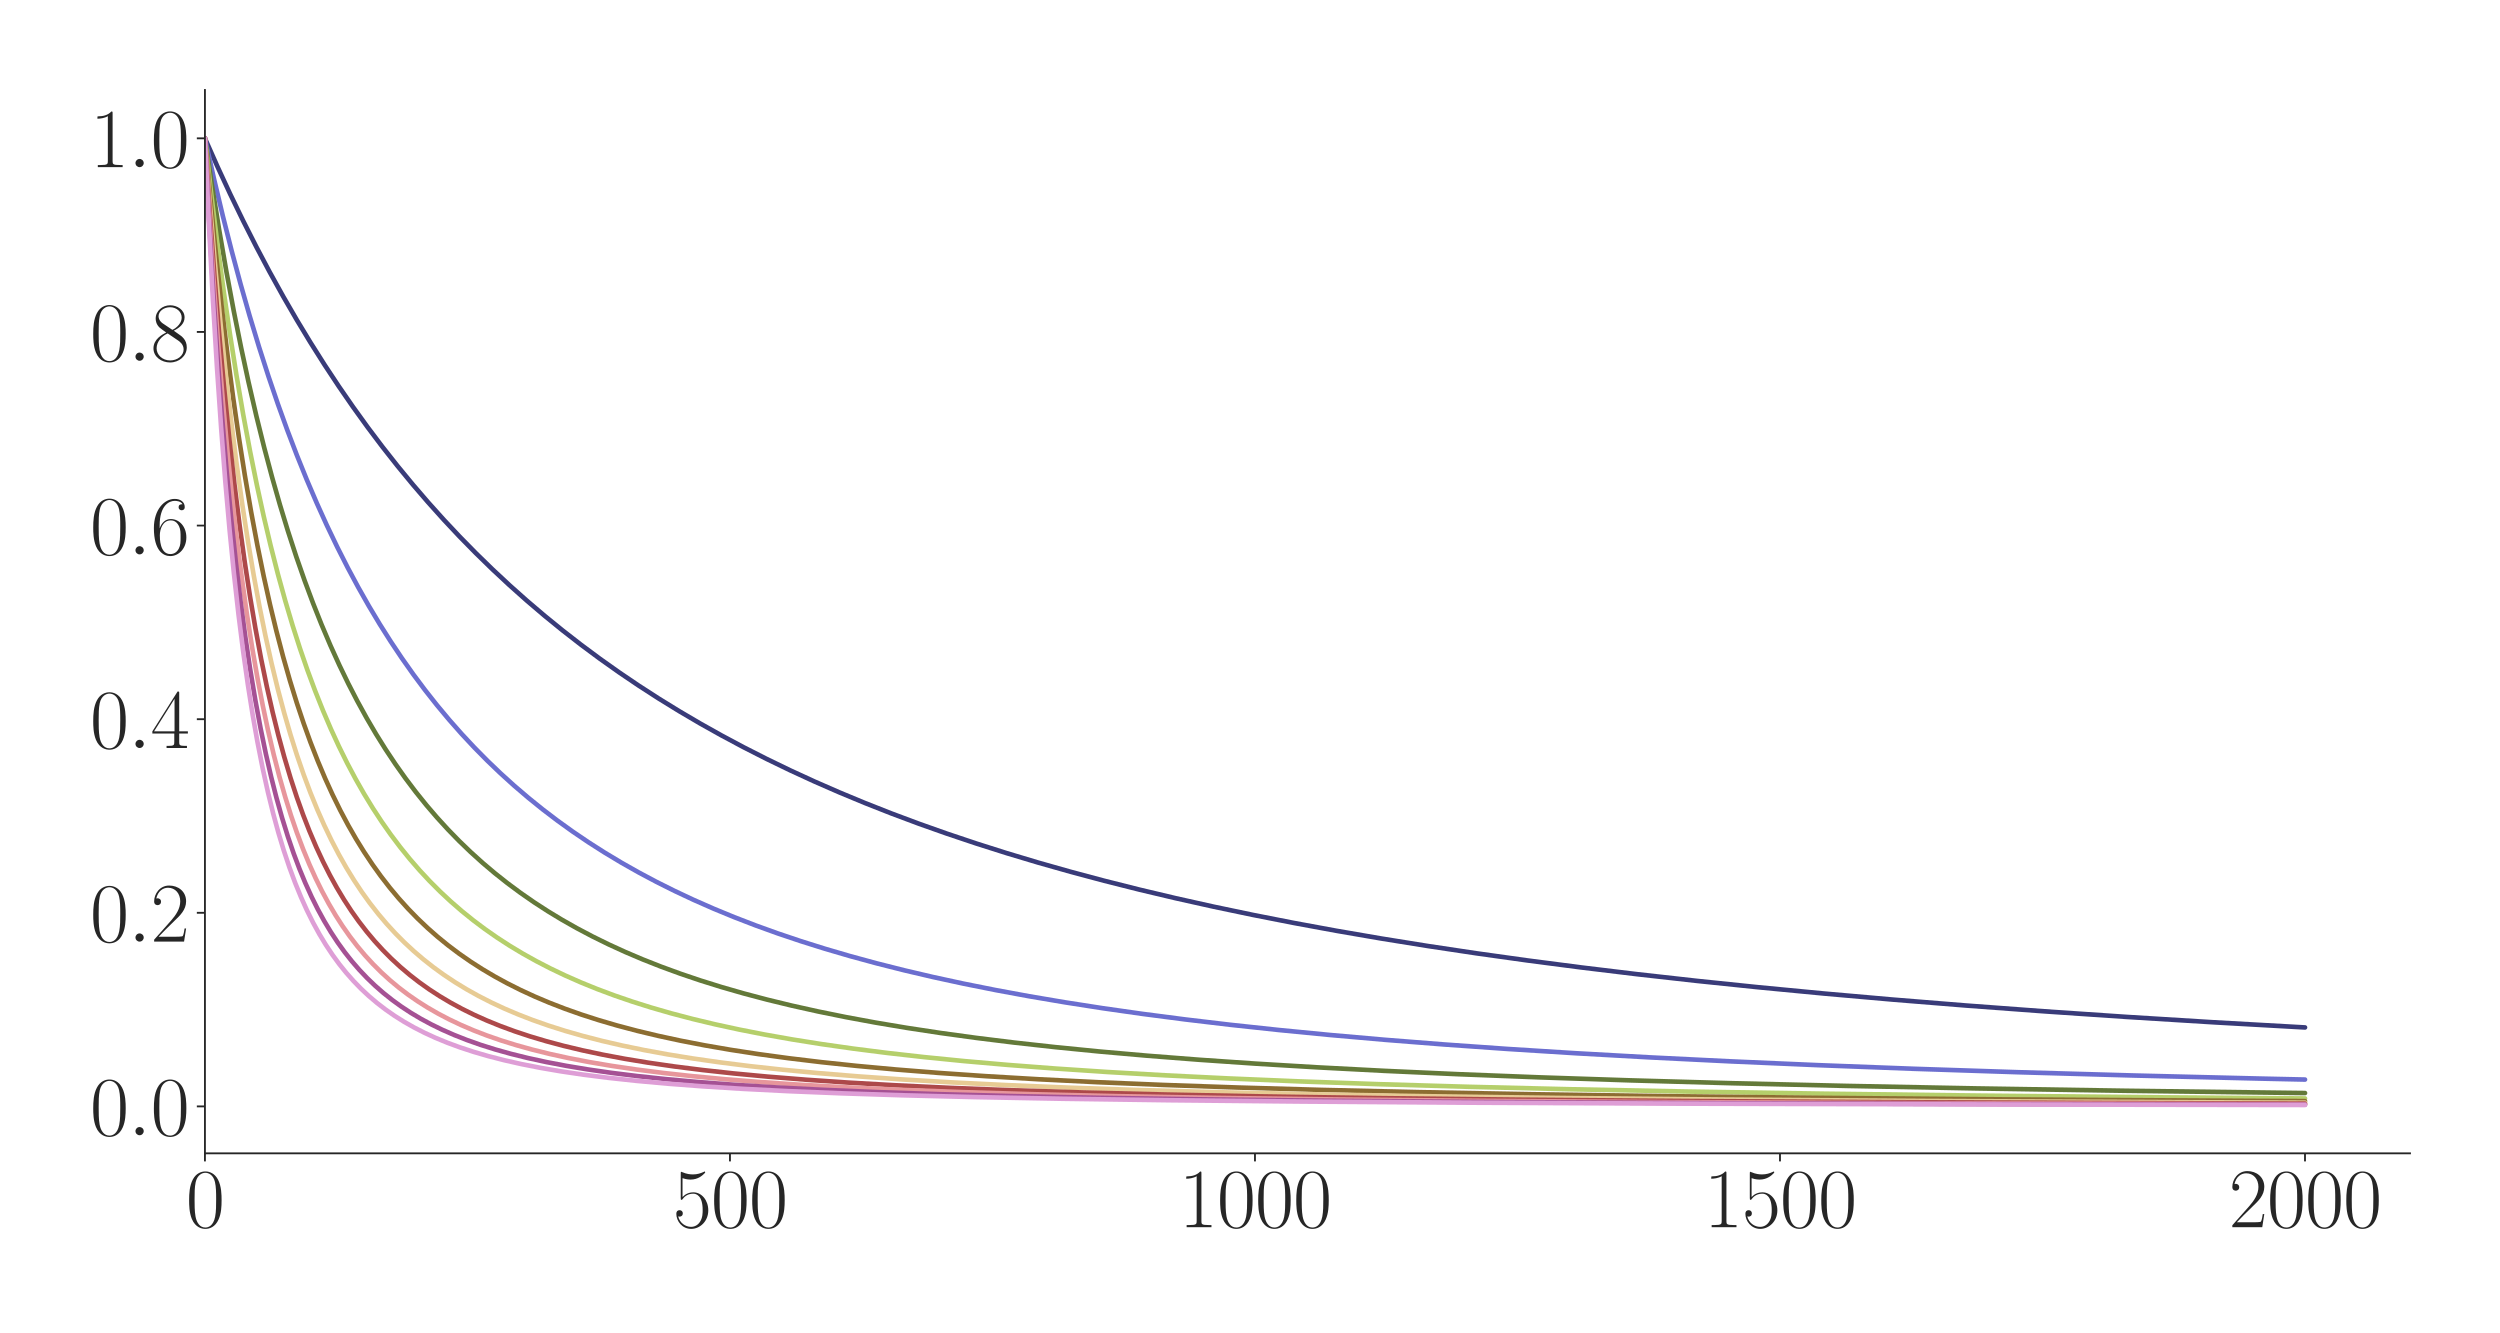 <?xml version="1.0" encoding="utf-8" standalone="no"?>
<!DOCTYPE svg PUBLIC "-//W3C//DTD SVG 1.1//EN"
  "http://www.w3.org/Graphics/SVG/1.1/DTD/svg11.dtd">
<svg xmlns:xlink="http://www.w3.org/1999/xlink" width="1080pt" height="576pt" viewBox="0 0 1080 576" xmlns="http://www.w3.org/2000/svg" version="1.1">
 <defs>
  <style type="text/css">*{stroke-linejoin: round; stroke-linecap: butt}</style>
 </defs>
 <g id="figure_1">
  <g id="patch_1">
   <path d="M 0 576 
L 1080 576 
L 1080 0 
L 0 0 
z
" style="fill: #ffffff"/>
  </g>
  <g id="axes_1">
   <g id="patch_2">
    <path d="M 88.532 498.237 
L 1041.12 498.237 
L 1041.12 38.88 
L 88.532 38.88 
z
" style="fill: #ffffff"/>
   </g>
   <g id="matplotlib.axis_1">
    <g id="xtick_1">
     <g id="line2d_1">
      <defs>
       <path id="m5e91bf9c55" d="M 0 0 
L 0 3.5 
" style="stroke: #262626; stroke-width: 0.8"/>
      </defs>
      <g>
       <use xlink:href="#m5e91bf9c55" x="88.532" y="498.237" style="fill: #262626; stroke: #262626; stroke-width: 0.8"/>
      </g>
     </g>
     <g id="text_1">
      <!-- $\mathdefault{0}$ -->
      <g style="fill: #262626" transform="translate(80.308 530.144) scale(0.36 -0.36)">
       <defs>
        <path id="CMR17-30" d="M 2688 2025 
C 2688 2416 2682 3080 2413 3591 
C 2176 4039 1798 4198 1466 4198 
C 1158 4198 768 4058 525 3597 
C 269 3118 243 2524 243 2025 
C 243 1661 250 1106 448 619 
C 723 -39 1216 -128 1466 -128 
C 1760 -128 2208 -7 2470 600 
C 2662 1042 2688 1559 2688 2025 
z
M 1466 -26 
C 1056 -26 813 325 723 812 
C 653 1188 653 1738 653 2096 
C 653 2588 653 2997 736 3387 
C 858 3929 1216 4096 1466 4096 
C 1728 4096 2067 3923 2189 3400 
C 2272 3036 2278 2607 2278 2096 
C 2278 1680 2278 1169 2202 792 
C 2067 95 1690 -26 1466 -26 
z
" transform="scale(0.016)"/>
       </defs>
       <use xlink:href="#CMR17-30" transform="scale(0.996)"/>
      </g>
     </g>
    </g>
    <g id="xtick_2">
     <g id="line2d_2">
      <g>
       <use xlink:href="#m5e91bf9c55" x="315.339" y="498.237" style="fill: #262626; stroke: #262626; stroke-width: 0.8"/>
      </g>
     </g>
     <g id="text_2">
      <!-- $\mathdefault{500}$ -->
      <g style="fill: #262626" transform="translate(290.666 530.144) scale(0.36 -0.36)">
       <defs>
        <path id="CMR17-35" d="M 730 3692 
C 794 3666 1056 3584 1325 3584 
C 1920 3584 2246 3911 2432 4100 
C 2432 4157 2432 4192 2394 4192 
C 2387 4192 2374 4192 2323 4163 
C 2099 4058 1837 3973 1517 3973 
C 1325 3973 1037 3999 723 4139 
C 653 4171 640 4171 634 4171 
C 602 4171 595 4164 595 4037 
L 595 2203 
C 595 2089 595 2057 659 2057 
C 691 2057 704 2070 736 2114 
C 941 2401 1222 2522 1542 2522 
C 1766 2522 2246 2382 2246 1289 
C 2246 1085 2246 715 2054 421 
C 1894 159 1645 25 1370 25 
C 947 25 518 320 403 814 
C 429 807 480 795 506 795 
C 589 795 749 840 749 1038 
C 749 1210 627 1280 506 1280 
C 358 1280 262 1190 262 1011 
C 262 454 704 -128 1382 -128 
C 2042 -128 2669 440 2669 1264 
C 2669 2030 2170 2624 1549 2624 
C 1222 2624 947 2503 730 2274 
L 730 3692 
z
" transform="scale(0.016)"/>
       </defs>
       <use xlink:href="#CMR17-35" transform="scale(0.996)"/>
       <use xlink:href="#CMR17-30" transform="translate(45.69 0) scale(0.996)"/>
       <use xlink:href="#CMR17-30" transform="translate(91.381 0) scale(0.996)"/>
      </g>
     </g>
    </g>
    <g id="xtick_3">
     <g id="line2d_3">
      <g>
       <use xlink:href="#m5e91bf9c55" x="542.145" y="498.237" style="fill: #262626; stroke: #262626; stroke-width: 0.8"/>
      </g>
     </g>
     <g id="text_3">
      <!-- $\mathdefault{1000}$ -->
      <g style="fill: #262626" transform="translate(509.248 530.144) scale(0.36 -0.36)">
       <defs>
        <path id="CMR17-31" d="M 1702 4058 
C 1702 4192 1696 4192 1606 4192 
C 1357 3916 979 3827 621 3827 
C 602 3827 570 3827 563 3808 
C 557 3795 557 3782 557 3648 
C 755 3648 1088 3686 1344 3839 
L 1344 461 
C 1344 236 1331 160 781 160 
L 589 160 
L 589 0 
C 896 0 1216 0 1523 0 
C 1830 0 2150 0 2458 0 
L 2458 160 
L 2266 160 
C 1715 160 1702 230 1702 458 
L 1702 4058 
z
" transform="scale(0.016)"/>
       </defs>
       <use xlink:href="#CMR17-31" transform="scale(0.996)"/>
       <use xlink:href="#CMR17-30" transform="translate(45.69 0) scale(0.996)"/>
       <use xlink:href="#CMR17-30" transform="translate(91.381 0) scale(0.996)"/>
       <use xlink:href="#CMR17-30" transform="translate(137.071 0) scale(0.996)"/>
      </g>
     </g>
    </g>
    <g id="xtick_4">
     <g id="line2d_4">
      <g>
       <use xlink:href="#m5e91bf9c55" x="768.952" y="498.237" style="fill: #262626; stroke: #262626; stroke-width: 0.8"/>
      </g>
     </g>
     <g id="text_4">
      <!-- $\mathdefault{1500}$ -->
      <g style="fill: #262626" transform="translate(736.055 530.144) scale(0.36 -0.36)">
       <use xlink:href="#CMR17-31" transform="scale(0.996)"/>
       <use xlink:href="#CMR17-35" transform="translate(45.69 0) scale(0.996)"/>
       <use xlink:href="#CMR17-30" transform="translate(91.381 0) scale(0.996)"/>
       <use xlink:href="#CMR17-30" transform="translate(137.071 0) scale(0.996)"/>
      </g>
     </g>
    </g>
    <g id="xtick_5">
     <g id="line2d_5">
      <g>
       <use xlink:href="#m5e91bf9c55" x="995.759" y="498.237" style="fill: #262626; stroke: #262626; stroke-width: 0.8"/>
      </g>
     </g>
     <g id="text_5">
      <!-- $\mathdefault{2000}$ -->
      <g style="fill: #262626" transform="translate(962.862 530.144) scale(0.36 -0.36)">
       <defs>
        <path id="CMR17-32" d="M 2669 989 
L 2554 989 
C 2490 536 2438 459 2413 420 
C 2381 369 1920 369 1830 369 
L 602 369 
C 832 619 1280 1072 1824 1597 
C 2214 1967 2669 2402 2669 3035 
C 2669 3790 2067 4224 1395 4224 
C 691 4224 262 3604 262 3030 
C 262 2780 448 2748 525 2748 
C 589 2748 781 2787 781 3010 
C 781 3207 614 3264 525 3264 
C 486 3264 448 3258 422 3245 
C 544 3790 915 4058 1306 4058 
C 1862 4058 2227 3617 2227 3035 
C 2227 2479 1901 2000 1536 1584 
L 262 146 
L 262 0 
L 2515 0 
L 2669 989 
z
" transform="scale(0.016)"/>
       </defs>
       <use xlink:href="#CMR17-32" transform="scale(0.996)"/>
       <use xlink:href="#CMR17-30" transform="translate(45.69 0) scale(0.996)"/>
       <use xlink:href="#CMR17-30" transform="translate(91.381 0) scale(0.996)"/>
       <use xlink:href="#CMR17-30" transform="translate(137.071 0) scale(0.996)"/>
      </g>
     </g>
    </g>
   </g>
   <g id="matplotlib.axis_2">
    <g id="ytick_1">
     <g id="line2d_6">
      <defs>
       <path id="m26b4cab0a9" d="M 0 0 
L -3.5 0 
" style="stroke: #262626; stroke-width: 0.8"/>
      </defs>
      <g>
       <use xlink:href="#m26b4cab0a9" x="88.532" y="477.975" style="fill: #262626; stroke: #262626; stroke-width: 0.8"/>
      </g>
     </g>
     <g id="text_6">
      <!-- $\mathdefault{0.0}$ -->
      <g style="fill: #262626" transform="translate(38.88 490.428) scale(0.36 -0.36)">
       <defs>
        <path id="CMMI12-3a" d="M 1178 307 
C 1178 492 1024 619 870 619 
C 685 619 557 466 557 313 
C 557 128 710 0 864 0 
C 1050 0 1178 153 1178 307 
z
" transform="scale(0.016)"/>
       </defs>
       <use xlink:href="#CMR17-30" transform="scale(0.996)"/>
       <use xlink:href="#CMMI12-3a" transform="translate(45.69 0) scale(0.996)"/>
       <use xlink:href="#CMR17-30" transform="translate(72.788 0) scale(0.996)"/>
      </g>
     </g>
    </g>
    <g id="ytick_2">
     <g id="line2d_7">
      <g>
       <use xlink:href="#m26b4cab0a9" x="88.532" y="394.332" style="fill: #262626; stroke: #262626; stroke-width: 0.8"/>
      </g>
     </g>
     <g id="text_7">
      <!-- $\mathdefault{0.2}$ -->
      <g style="fill: #262626" transform="translate(38.88 406.785) scale(0.36 -0.36)">
       <use xlink:href="#CMR17-30" transform="scale(0.996)"/>
       <use xlink:href="#CMMI12-3a" transform="translate(45.69 0) scale(0.996)"/>
       <use xlink:href="#CMR17-32" transform="translate(72.788 0) scale(0.996)"/>
      </g>
     </g>
    </g>
    <g id="ytick_3">
     <g id="line2d_8">
      <g>
       <use xlink:href="#m26b4cab0a9" x="88.532" y="310.689" style="fill: #262626; stroke: #262626; stroke-width: 0.8"/>
      </g>
     </g>
     <g id="text_8">
      <!-- $\mathdefault{0.4}$ -->
      <g style="fill: #262626" transform="translate(38.88 323.142) scale(0.36 -0.36)">
       <defs>
        <path id="CMR17-34" d="M 2150 4122 
C 2150 4256 2144 4256 2029 4256 
L 128 1254 
L 128 1088 
L 1779 1088 
L 1779 457 
C 1779 224 1766 160 1318 160 
L 1197 160 
L 1197 0 
C 1402 0 1747 0 1965 0 
C 2182 0 2528 0 2733 0 
L 2733 160 
L 2611 160 
C 2163 160 2150 224 2150 457 
L 2150 1088 
L 2803 1088 
L 2803 1254 
L 2150 1254 
L 2150 4122 
z
M 1798 3703 
L 1798 1254 
L 256 1254 
L 1798 3703 
z
" transform="scale(0.016)"/>
       </defs>
       <use xlink:href="#CMR17-30" transform="scale(0.996)"/>
       <use xlink:href="#CMMI12-3a" transform="translate(45.69 0) scale(0.996)"/>
       <use xlink:href="#CMR17-34" transform="translate(72.788 0) scale(0.996)"/>
      </g>
     </g>
    </g>
    <g id="ytick_4">
     <g id="line2d_9">
      <g>
       <use xlink:href="#m26b4cab0a9" x="88.532" y="227.046" style="fill: #262626; stroke: #262626; stroke-width: 0.8"/>
      </g>
     </g>
     <g id="text_9">
      <!-- $\mathdefault{0.6}$ -->
      <g style="fill: #262626" transform="translate(38.88 239.499) scale(0.36 -0.36)">
       <defs>
        <path id="CMR17-36" d="M 678 2176 
C 678 3690 1395 4032 1811 4032 
C 1946 4032 2272 4009 2400 3776 
C 2298 3776 2106 3776 2106 3553 
C 2106 3381 2246 3323 2336 3323 
C 2394 3323 2566 3348 2566 3560 
C 2566 3954 2246 4179 1805 4179 
C 1043 4179 243 3390 243 1984 
C 243 253 966 -128 1478 -128 
C 2099 -128 2688 427 2688 1283 
C 2688 2081 2170 2662 1517 2662 
C 1126 2662 838 2407 678 1960 
L 678 2176 
z
M 1478 25 
C 691 25 691 1200 691 1436 
C 691 1896 909 2560 1504 2560 
C 1613 2560 1926 2560 2138 2120 
C 2253 1870 2253 1609 2253 1289 
C 2253 944 2253 690 2118 434 
C 1978 171 1773 25 1478 25 
z
" transform="scale(0.016)"/>
       </defs>
       <use xlink:href="#CMR17-30" transform="scale(0.996)"/>
       <use xlink:href="#CMMI12-3a" transform="translate(45.69 0) scale(0.996)"/>
       <use xlink:href="#CMR17-36" transform="translate(72.788 0) scale(0.996)"/>
      </g>
     </g>
    </g>
    <g id="ytick_5">
     <g id="line2d_10">
      <g>
       <use xlink:href="#m26b4cab0a9" x="88.532" y="143.403" style="fill: #262626; stroke: #262626; stroke-width: 0.8"/>
      </g>
     </g>
     <g id="text_10">
      <!-- $\mathdefault{0.8}$ -->
      <g style="fill: #262626" transform="translate(38.88 155.856) scale(0.36 -0.36)">
       <defs>
        <path id="CMR17-38" d="M 1741 2264 
C 2144 2467 2554 2773 2554 3263 
C 2554 3841 1990 4179 1472 4179 
C 890 4179 378 3759 378 3180 
C 378 3021 416 2747 666 2505 
C 730 2442 998 2251 1171 2130 
C 883 1983 211 1634 211 934 
C 211 279 838 -128 1459 -128 
C 2144 -128 2720 362 2720 1010 
C 2720 1590 2330 1857 2074 2029 
L 1741 2264 
z
M 902 2822 
C 851 2854 595 3051 595 3351 
C 595 3739 998 4032 1459 4032 
C 1965 4032 2336 3676 2336 3262 
C 2336 2669 1670 2331 1638 2331 
C 1632 2331 1626 2331 1574 2370 
L 902 2822 
z
M 2080 1519 
C 2176 1449 2483 1240 2483 851 
C 2483 381 2010 25 1472 25 
C 890 25 448 438 448 940 
C 448 1443 838 1862 1280 2060 
L 2080 1519 
z
" transform="scale(0.016)"/>
       </defs>
       <use xlink:href="#CMR17-30" transform="scale(0.996)"/>
       <use xlink:href="#CMMI12-3a" transform="translate(45.69 0) scale(0.996)"/>
       <use xlink:href="#CMR17-38" transform="translate(72.788 0) scale(0.996)"/>
      </g>
     </g>
    </g>
    <g id="ytick_6">
     <g id="line2d_11">
      <g>
       <use xlink:href="#m26b4cab0a9" x="88.532" y="59.76" style="fill: #262626; stroke: #262626; stroke-width: 0.8"/>
      </g>
     </g>
     <g id="text_11">
      <!-- $\mathdefault{1.0}$ -->
      <g style="fill: #262626" transform="translate(38.88 72.213) scale(0.36 -0.36)">
       <use xlink:href="#CMR17-31" transform="scale(0.996)"/>
       <use xlink:href="#CMMI12-3a" transform="translate(45.69 0) scale(0.996)"/>
       <use xlink:href="#CMR17-30" transform="translate(72.788 0) scale(0.996)"/>
      </g>
     </g>
    </g>
   </g>
   <g id="line2d_12">
    <path d="M 88.532 59.76 
L 93.975 72.041 
L 99.419 83.788 
L 105.089 95.491 
L 110.759 106.68 
L 116.429 117.385 
L 122.326 128.035 
L 128.223 138.219 
L 134.12 147.965 
L 140.244 157.649 
L 146.368 166.912 
L 152.492 175.779 
L 158.842 184.58 
L 165.193 193.002 
L 171.77 201.348 
L 178.348 209.333 
L 184.925 216.976 
L 191.729 224.545 
L 198.533 231.79 
L 205.564 238.954 
L 212.822 246.026 
L 220.08 252.789 
L 227.565 259.458 
L 235.276 266.023 
L 242.987 272.297 
L 250.926 278.47 
L 259.091 284.532 
L 267.483 290.48 
L 275.874 296.158 
L 284.493 301.724 
L 293.339 307.176 
L 302.411 312.509 
L 311.71 317.719 
L 321.236 322.806 
L 331.215 327.879 
L 341.422 332.815 
L 351.855 337.613 
L 362.515 342.273 
L 373.628 346.889 
L 384.968 351.361 
L 396.762 355.773 
L 409.01 360.114 
L 421.711 364.377 
L 434.866 368.553 
L 448.474 372.635 
L 462.536 376.617 
L 477.052 380.496 
L 492.248 384.323 
L 507.898 388.033 
L 524.228 391.674 
L 541.238 395.236 
L 558.929 398.712 
L 577.3 402.095 
L 596.579 405.418 
L 616.765 408.668 
L 637.858 411.836 
L 659.858 414.914 
L 682.992 417.925 
L 707.261 420.858 
L 732.89 423.727 
L 759.653 426.499 
L 788.004 429.21 
L 817.942 431.846 
L 849.468 434.398 
L 883.036 436.889 
L 918.644 439.305 
L 956.294 441.634 
L 995.759 443.858 
L 995.759 443.858 
" clip-path="url(#pd5677d8271)" style="fill: none; stroke: #393b79; stroke-width: 2; stroke-linecap: round"/>
   </g>
   <g id="line2d_13">
    <path d="M 88.532 59.76 
L 92.388 77.014 
L 96.244 93.222 
L 100.099 108.465 
L 103.955 122.82 
L 107.811 136.354 
L 111.893 149.858 
L 115.976 162.576 
L 120.058 174.568 
L 124.141 185.888 
L 128.223 196.587 
L 132.533 207.254 
L 136.842 217.326 
L 141.151 226.845 
L 145.687 236.313 
L 150.224 245.255 
L 154.76 253.709 
L 159.296 261.711 
L 164.059 269.661 
L 168.822 277.179 
L 173.585 284.298 
L 178.574 291.357 
L 183.564 298.037 
L 188.781 304.645 
L 193.997 310.894 
L 199.441 317.062 
L 204.884 322.894 
L 210.554 328.638 
L 216.224 334.069 
L 222.121 339.409 
L 228.245 344.645 
L 234.369 349.59 
L 240.719 354.433 
L 247.297 359.165 
L 254.101 363.781 
L 261.132 368.273 
L 268.39 372.637 
L 275.874 376.87 
L 283.586 380.971 
L 291.524 384.936 
L 299.689 388.767 
L 308.308 392.559 
L 317.153 396.205 
L 326.452 399.791 
L 335.978 403.226 
L 345.958 406.587 
L 356.391 409.864 
L 367.277 413.049 
L 378.618 416.134 
L 390.639 419.171 
L 403.113 422.091 
L 416.268 424.941 
L 430.103 427.71 
L 444.619 430.388 
L 460.041 433.005 
L 476.371 435.548 
L 493.609 438.005 
L 511.98 440.396 
L 531.485 442.707 
L 552.352 444.95 
L 574.579 447.113 
L 598.393 449.202 
L 623.796 451.205 
L 651.239 453.143 
L 680.724 454.999 
L 712.704 456.787 
L 747.405 458.5 
L 785.282 460.144 
L 826.561 461.708 
L 871.922 463.201 
L 921.82 464.618 
L 977.161 465.964 
L 995.759 466.371 
L 995.759 466.371 
" clip-path="url(#pd5677d8271)" style="fill: none; stroke: #6b6ecf; stroke-width: 2; stroke-linecap: round"/>
   </g>
   <g id="line2d_14">
    <path d="M 88.532 59.76 
L 91.481 79.479 
L 94.656 99.193 
L 97.831 117.479 
L 101.006 134.471 
L 104.182 150.288 
L 107.357 165.036 
L 110.759 179.759 
L 114.161 193.466 
L 117.563 206.249 
L 120.965 218.188 
L 124.368 229.357 
L 127.996 240.495 
L 131.625 250.9 
L 135.254 260.635 
L 138.883 269.757 
L 142.739 278.833 
L 146.595 287.329 
L 150.45 295.292 
L 154.306 302.766 
L 158.389 310.19 
L 162.471 317.151 
L 166.554 323.689 
L 170.863 330.165 
L 175.172 336.243 
L 179.708 342.243 
L 184.245 347.871 
L 188.781 353.155 
L 193.544 358.364 
L 198.307 363.254 
L 203.296 368.062 
L 208.513 372.772 
L 213.729 377.185 
L 219.173 381.5 
L 224.843 385.707 
L 230.74 389.797 
L 236.637 393.621 
L 242.761 397.334 
L 249.111 400.932 
L 255.915 404.526 
L 262.946 407.981 
L 270.204 411.298 
L 277.689 414.478 
L 285.627 417.608 
L 294.019 420.672 
L 302.638 423.582 
L 311.71 426.412 
L 321.236 429.152 
L 331.442 431.852 
L 342.102 434.44 
L 353.442 436.961 
L 365.463 439.401 
L 378.164 441.75 
L 391.773 444.037 
L 406.288 446.245 
L 421.711 448.363 
L 438.268 450.409 
L 455.959 452.369 
L 475.011 454.255 
L 495.65 456.073 
L 518.104 457.822 
L 542.372 459.488 
L 568.909 461.083 
L 597.94 462.602 
L 629.92 464.05 
L 665.301 465.426 
L 704.539 466.726 
L 748.539 467.958 
L 797.983 469.115 
L 854.005 470.199 
L 918.191 471.213 
L 992.13 472.153 
L 995.759 472.194 
L 995.759 472.194 
" clip-path="url(#pd5677d8271)" style="fill: none; stroke: #637939; stroke-width: 2; stroke-linecap: round"/>
   </g>
   <g id="line2d_15">
    <path d="M 88.532 59.76 
L 91.254 83.852 
L 93.975 105.919 
L 96.697 126.181 
L 99.419 144.831 
L 102.141 162.034 
L 105.089 179.207 
L 108.037 195.016 
L 110.986 209.602 
L 113.934 223.087 
L 116.883 235.58 
L 120.058 248.033 
L 123.234 259.549 
L 126.409 270.221 
L 129.584 280.129 
L 132.759 289.344 
L 136.162 298.52 
L 139.564 307.042 
L 142.966 314.97 
L 146.368 322.359 
L 149.997 329.7 
L 153.626 336.533 
L 157.255 342.904 
L 161.11 349.213 
L 164.966 355.089 
L 168.822 360.572 
L 172.904 365.986 
L 176.987 371.035 
L 181.296 376.002 
L 185.605 380.63 
L 190.142 385.17 
L 194.678 389.399 
L 199.441 393.536 
L 204.43 397.566 
L 209.42 401.314 
L 214.637 404.959 
L 220.08 408.492 
L 225.75 411.907 
L 231.647 415.197 
L 237.771 418.361 
L 244.121 421.395 
L 250.926 424.396 
L 257.957 427.253 
L 265.441 430.05 
L 273.153 432.696 
L 281.318 435.267 
L 289.936 437.749 
L 299.235 440.192 
L 308.988 442.523 
L 319.421 444.785 
L 330.535 446.964 
L 342.329 449.051 
L 355.03 451.07 
L 368.638 453.008 
L 383.381 454.88 
L 399.257 456.67 
L 416.495 458.387 
L 435.319 460.036 
L 455.959 461.615 
L 478.413 463.107 
L 503.361 464.538 
L 530.805 465.885 
L 561.424 467.163 
L 595.672 468.365 
L 634.456 469.5 
L 678.456 470.56 
L 729.034 471.549 
L 787.55 472.466 
L 856.046 473.31 
L 937.243 474.081 
L 995.759 474.524 
L 995.759 474.524 
" clip-path="url(#pd5677d8271)" style="fill: none; stroke: #b5cf6b; stroke-width: 2; stroke-linecap: round"/>
   </g>
   <g id="line2d_16">
    <path d="M 88.532 59.76 
L 90.8 84.833 
L 93.295 109.891 
L 95.79 132.625 
L 98.285 153.313 
L 100.78 172.194 
L 103.275 189.473 
L 105.769 205.325 
L 108.491 221.172 
L 111.213 235.675 
L 113.934 248.982 
L 116.656 261.22 
L 119.378 272.502 
L 122.326 283.758 
L 125.275 294.112 
L 128.223 303.659 
L 131.172 312.481 
L 134.12 320.649 
L 137.296 328.786 
L 140.471 336.308 
L 143.646 343.274 
L 147.048 350.182 
L 150.45 356.571 
L 153.852 362.493 
L 157.255 367.992 
L 160.883 373.434 
L 164.512 378.483 
L 168.368 383.456 
L 172.224 388.065 
L 176.306 392.587 
L 180.389 396.776 
L 184.698 400.871 
L 189.007 404.665 
L 193.544 408.363 
L 198.307 411.952 
L 203.296 415.423 
L 208.286 418.626 
L 213.503 421.719 
L 218.946 424.696 
L 224.843 427.661 
L 230.967 430.486 
L 237.317 433.171 
L 244.121 435.803 
L 251.152 438.286 
L 258.637 440.696 
L 266.575 443.019 
L 275.194 445.304 
L 284.266 447.475 
L 294.019 449.577 
L 304.452 451.592 
L 315.566 453.513 
L 327.586 455.362 
L 340.741 457.156 
L 354.803 458.847 
L 370.226 460.476 
L 387.01 462.022 
L 405.608 463.508 
L 426.02 464.911 
L 448.701 466.244 
L 474.103 467.508 
L 502.454 468.692 
L 534.661 469.808 
L 571.177 470.846 
L 613.136 471.812 
L 661.899 472.707 
L 719.281 473.531 
L 787.55 474.282 
L 870.335 474.963 
L 972.398 475.571 
L 995.759 475.684 
L 995.759 475.684 
" clip-path="url(#pd5677d8271)" style="fill: none; stroke: #8c6d31; stroke-width: 2; stroke-linecap: round"/>
   </g>
   <g id="line2d_17">
    <path d="M 88.532 59.76 
L 90.8 89.602 
L 93.068 116.356 
L 95.336 140.433 
L 97.604 162.179 
L 99.872 181.887 
L 102.141 199.803 
L 104.635 217.693 
L 107.13 233.908 
L 109.625 248.652 
L 112.12 262.098 
L 114.615 274.393 
L 117.337 286.644 
L 120.058 297.821 
L 122.78 308.044 
L 125.502 317.421 
L 128.223 326.041 
L 131.172 334.619 
L 134.12 342.489 
L 137.069 349.728 
L 140.017 356.402 
L 143.193 363.021 
L 146.368 369.115 
L 149.543 374.735 
L 152.945 380.287 
L 156.347 385.403 
L 159.749 390.127 
L 163.378 394.777 
L 167.007 399.068 
L 170.863 403.273 
L 174.719 407.15 
L 178.801 410.935 
L 182.884 414.424 
L 187.193 417.819 
L 191.729 421.107 
L 196.492 424.278 
L 201.482 427.323 
L 206.698 430.237 
L 212.142 433.018 
L 217.812 435.664 
L 223.709 438.175 
L 230.059 440.638 
L 236.864 443.03 
L 244.121 445.338 
L 251.833 447.547 
L 259.998 449.651 
L 268.843 451.692 
L 278.142 453.609 
L 288.349 455.482 
L 299.235 457.25 
L 311.029 458.941 
L 323.957 460.567 
L 338.019 462.109 
L 353.442 463.577 
L 370.68 464.988 
L 389.731 466.319 
L 411.051 467.58 
L 434.866 468.76 
L 461.856 469.87 
L 492.702 470.91 
L 528.083 471.874 
L 569.135 472.764 
L 617.445 473.582 
L 675.054 474.329 
L 744.911 475.005 
L 831.324 475.609 
L 940.871 476.142 
L 995.759 476.344 
L 995.759 476.344 
" clip-path="url(#pd5677d8271)" style="fill: none; stroke: #e7cb94; stroke-width: 2; stroke-linecap: round"/>
   </g>
   <g id="line2d_18">
    <path d="M 88.532 59.76 
L 90.573 91.037 
L 92.615 118.926 
L 94.656 143.899 
L 96.697 166.35 
L 98.965 188.736 
L 101.233 208.79 
L 103.501 226.825 
L 105.769 243.104 
L 108.037 257.848 
L 110.306 271.243 
L 112.8 284.612 
L 115.295 296.722 
L 117.79 307.728 
L 120.285 317.76 
L 122.78 326.93 
L 125.502 336.062 
L 128.223 344.389 
L 130.945 352.004 
L 133.667 358.985 
L 136.615 365.912 
L 139.564 372.25 
L 142.512 378.065 
L 145.461 383.413 
L 148.636 388.705 
L 151.811 393.565 
L 154.986 398.038 
L 158.389 402.446 
L 161.791 406.5 
L 165.42 410.474 
L 169.048 414.125 
L 172.904 417.689 
L 176.987 421.147 
L 181.069 424.315 
L 185.379 427.38 
L 189.915 430.331 
L 194.678 433.16 
L 199.667 435.861 
L 204.884 438.432 
L 210.327 440.872 
L 216.224 443.268 
L 222.348 445.519 
L 228.925 447.7 
L 235.956 449.798 
L 243.441 451.8 
L 251.606 453.75 
L 260.452 455.626 
L 269.977 457.413 
L 280.184 459.099 
L 291.297 460.71 
L 303.545 462.257 
L 316.926 463.721 
L 331.669 465.109 
L 348.226 466.439 
L 366.597 467.687 
L 387.236 468.862 
L 410.598 469.964 
L 437.361 470.998 
L 467.98 471.952 
L 503.588 472.835 
L 545.548 473.647 
L 595.672 474.388 
L 656.456 475.056 
L 731.756 475.654 
L 827.468 476.181 
L 952.892 476.638 
L 995.759 476.755 
L 995.759 476.755 
" clip-path="url(#pd5677d8271)" style="fill: none; stroke: #ad494a; stroke-width: 2; stroke-linecap: round"/>
   </g>
   <g id="line2d_19">
    <path d="M 88.532 59.76 
L 90.347 91.533 
L 92.161 119.81 
L 94.202 148.057 
L 96.244 173.083 
L 98.285 195.361 
L 100.326 215.279 
L 102.367 233.159 
L 104.409 249.271 
L 106.677 265.373 
L 108.945 279.83 
L 111.213 292.859 
L 113.481 304.641 
L 115.749 315.332 
L 118.244 325.987 
L 120.739 335.627 
L 123.234 344.376 
L 125.728 352.342 
L 128.223 359.616 
L 130.945 366.852 
L 133.667 373.443 
L 136.388 379.464 
L 139.11 384.979 
L 142.058 390.447 
L 145.007 395.445 
L 147.955 400.027 
L 151.131 404.546 
L 154.306 408.684 
L 157.708 412.74 
L 161.11 416.45 
L 164.739 420.068 
L 168.368 423.377 
L 172.224 426.59 
L 176.306 429.693 
L 180.389 432.522 
L 184.698 435.247 
L 189.234 437.859 
L 193.997 440.351 
L 199.214 442.824 
L 204.657 445.152 
L 210.327 447.34 
L 216.451 449.466 
L 223.028 451.511 
L 230.059 453.464 
L 237.544 455.314 
L 245.709 457.102 
L 254.555 458.811 
L 264.307 460.463 
L 274.967 462.035 
L 286.534 463.513 
L 299.235 464.911 
L 313.524 466.254 
L 329.401 467.517 
L 347.092 468.698 
L 367.277 469.816 
L 390.185 470.857 
L 416.495 471.824 
L 447.113 472.72 
L 482.949 473.541 
L 525.815 474.293 
L 577.754 474.973 
L 641.714 475.58 
L 722.683 476.116 
L 828.375 476.582 
L 971.49 476.978 
L 995.759 477.028 
L 995.759 477.028 
" clip-path="url(#pd5677d8271)" style="fill: none; stroke: #e7969c; stroke-width: 2; stroke-linecap: round"/>
   </g>
   <g id="line2d_20">
    <path d="M 88.532 59.76 
L 90.347 95.278 
L 92.161 126.446 
L 93.975 153.948 
L 95.79 178.337 
L 97.831 202.615 
L 99.872 224.052 
L 101.914 243.075 
L 103.955 260.034 
L 105.996 275.217 
L 108.037 288.865 
L 110.306 302.47 
L 112.574 314.656 
L 114.842 325.614 
L 117.11 335.503 
L 119.378 344.458 
L 121.873 353.366 
L 124.368 361.41 
L 126.862 368.698 
L 129.357 375.323 
L 131.852 381.362 
L 134.574 387.361 
L 137.296 392.818 
L 140.017 397.796 
L 142.966 402.711 
L 145.914 407.187 
L 148.863 411.275 
L 152.038 415.293 
L 155.213 418.958 
L 158.615 422.539 
L 162.017 425.804 
L 165.646 428.978 
L 169.502 432.043 
L 173.358 434.828 
L 177.44 437.51 
L 181.75 440.079 
L 186.286 442.526 
L 191.049 444.85 
L 196.265 447.141 
L 201.709 449.288 
L 207.606 451.37 
L 213.956 453.368 
L 220.76 455.268 
L 228.018 457.063 
L 235.956 458.792 
L 244.575 460.438 
L 253.874 461.986 
L 264.08 463.461 
L 275.421 464.872 
L 287.895 466.199 
L 301.957 467.467 
L 317.607 468.651 
L 335.298 469.763 
L 355.484 470.806 
L 378.618 471.773 
L 405.608 472.674 
L 437.361 473.503 
L 475.011 474.256 
L 520.599 474.938 
L 576.847 475.55 
L 647.837 476.089 
L 740.374 476.559 
L 865.345 476.959 
L 995.759 477.219 
L 995.759 477.219 
" clip-path="url(#pd5677d8271)" style="fill: none; stroke: #a55194; stroke-width: 2; stroke-linecap: round"/>
   </g>
   <g id="line2d_21">
    <path d="M 88.532 59.76 
L 90.12 94.384 
L 91.934 128.924 
L 93.749 158.99 
L 95.563 185.323 
L 97.378 208.517 
L 99.192 229.054 
L 101.006 247.324 
L 103.048 265.568 
L 105.089 281.726 
L 107.13 296.104 
L 109.172 308.956 
L 111.213 320.489 
L 113.481 331.969 
L 115.749 342.237 
L 118.017 351.456 
L 120.285 359.766 
L 122.553 367.282 
L 125.048 374.749 
L 127.543 381.485 
L 130.038 387.581 
L 132.533 393.116 
L 135.254 398.594 
L 137.976 403.557 
L 140.698 408.068 
L 143.646 412.507 
L 146.595 416.535 
L 149.543 420.203 
L 152.718 423.796 
L 155.894 427.065 
L 159.296 430.248 
L 162.925 433.326 
L 166.554 436.114 
L 170.409 438.8 
L 174.492 441.372 
L 178.801 443.82 
L 183.337 446.141 
L 188.1 448.333 
L 193.317 450.483 
L 198.76 452.486 
L 204.657 454.418 
L 211.008 456.263 
L 217.812 458.009 
L 225.297 459.697 
L 233.462 461.305 
L 242.307 462.819 
L 252.06 464.261 
L 262.946 465.64 
L 274.967 466.934 
L 288.349 468.148 
L 303.545 469.299 
L 320.782 470.376 
L 340.514 471.38 
L 363.195 472.305 
L 389.731 473.161 
L 421.257 473.947 
L 459.134 474.661 
L 505.403 475.303 
L 563.238 475.873 
L 637.631 476.373 
L 736.292 476.801 
L 873.51 477.16 
L 995.759 477.357 
L 995.759 477.357 
" clip-path="url(#pd5677d8271)" style="fill: none; stroke: #de9ed6; stroke-width: 2; stroke-linecap: round"/>
   </g>
   <g id="patch_3">
    <path d="M 88.532 498.237 
L 88.532 38.88 
" style="fill: none; stroke: #262626; stroke-width: 0.8; stroke-linejoin: miter; stroke-linecap: square"/>
   </g>
   <g id="patch_4">
    <path d="M 88.532 498.237 
L 1041.12 498.237 
" style="fill: none; stroke: #262626; stroke-width: 0.8; stroke-linejoin: miter; stroke-linecap: square"/>
   </g>
  </g>
 </g>
 <defs>
  <clipPath id="pd5677d8271">
   <rect x="88.532" y="38.88" width="952.588" height="459.357"/>
  </clipPath>
 </defs>
</svg>
